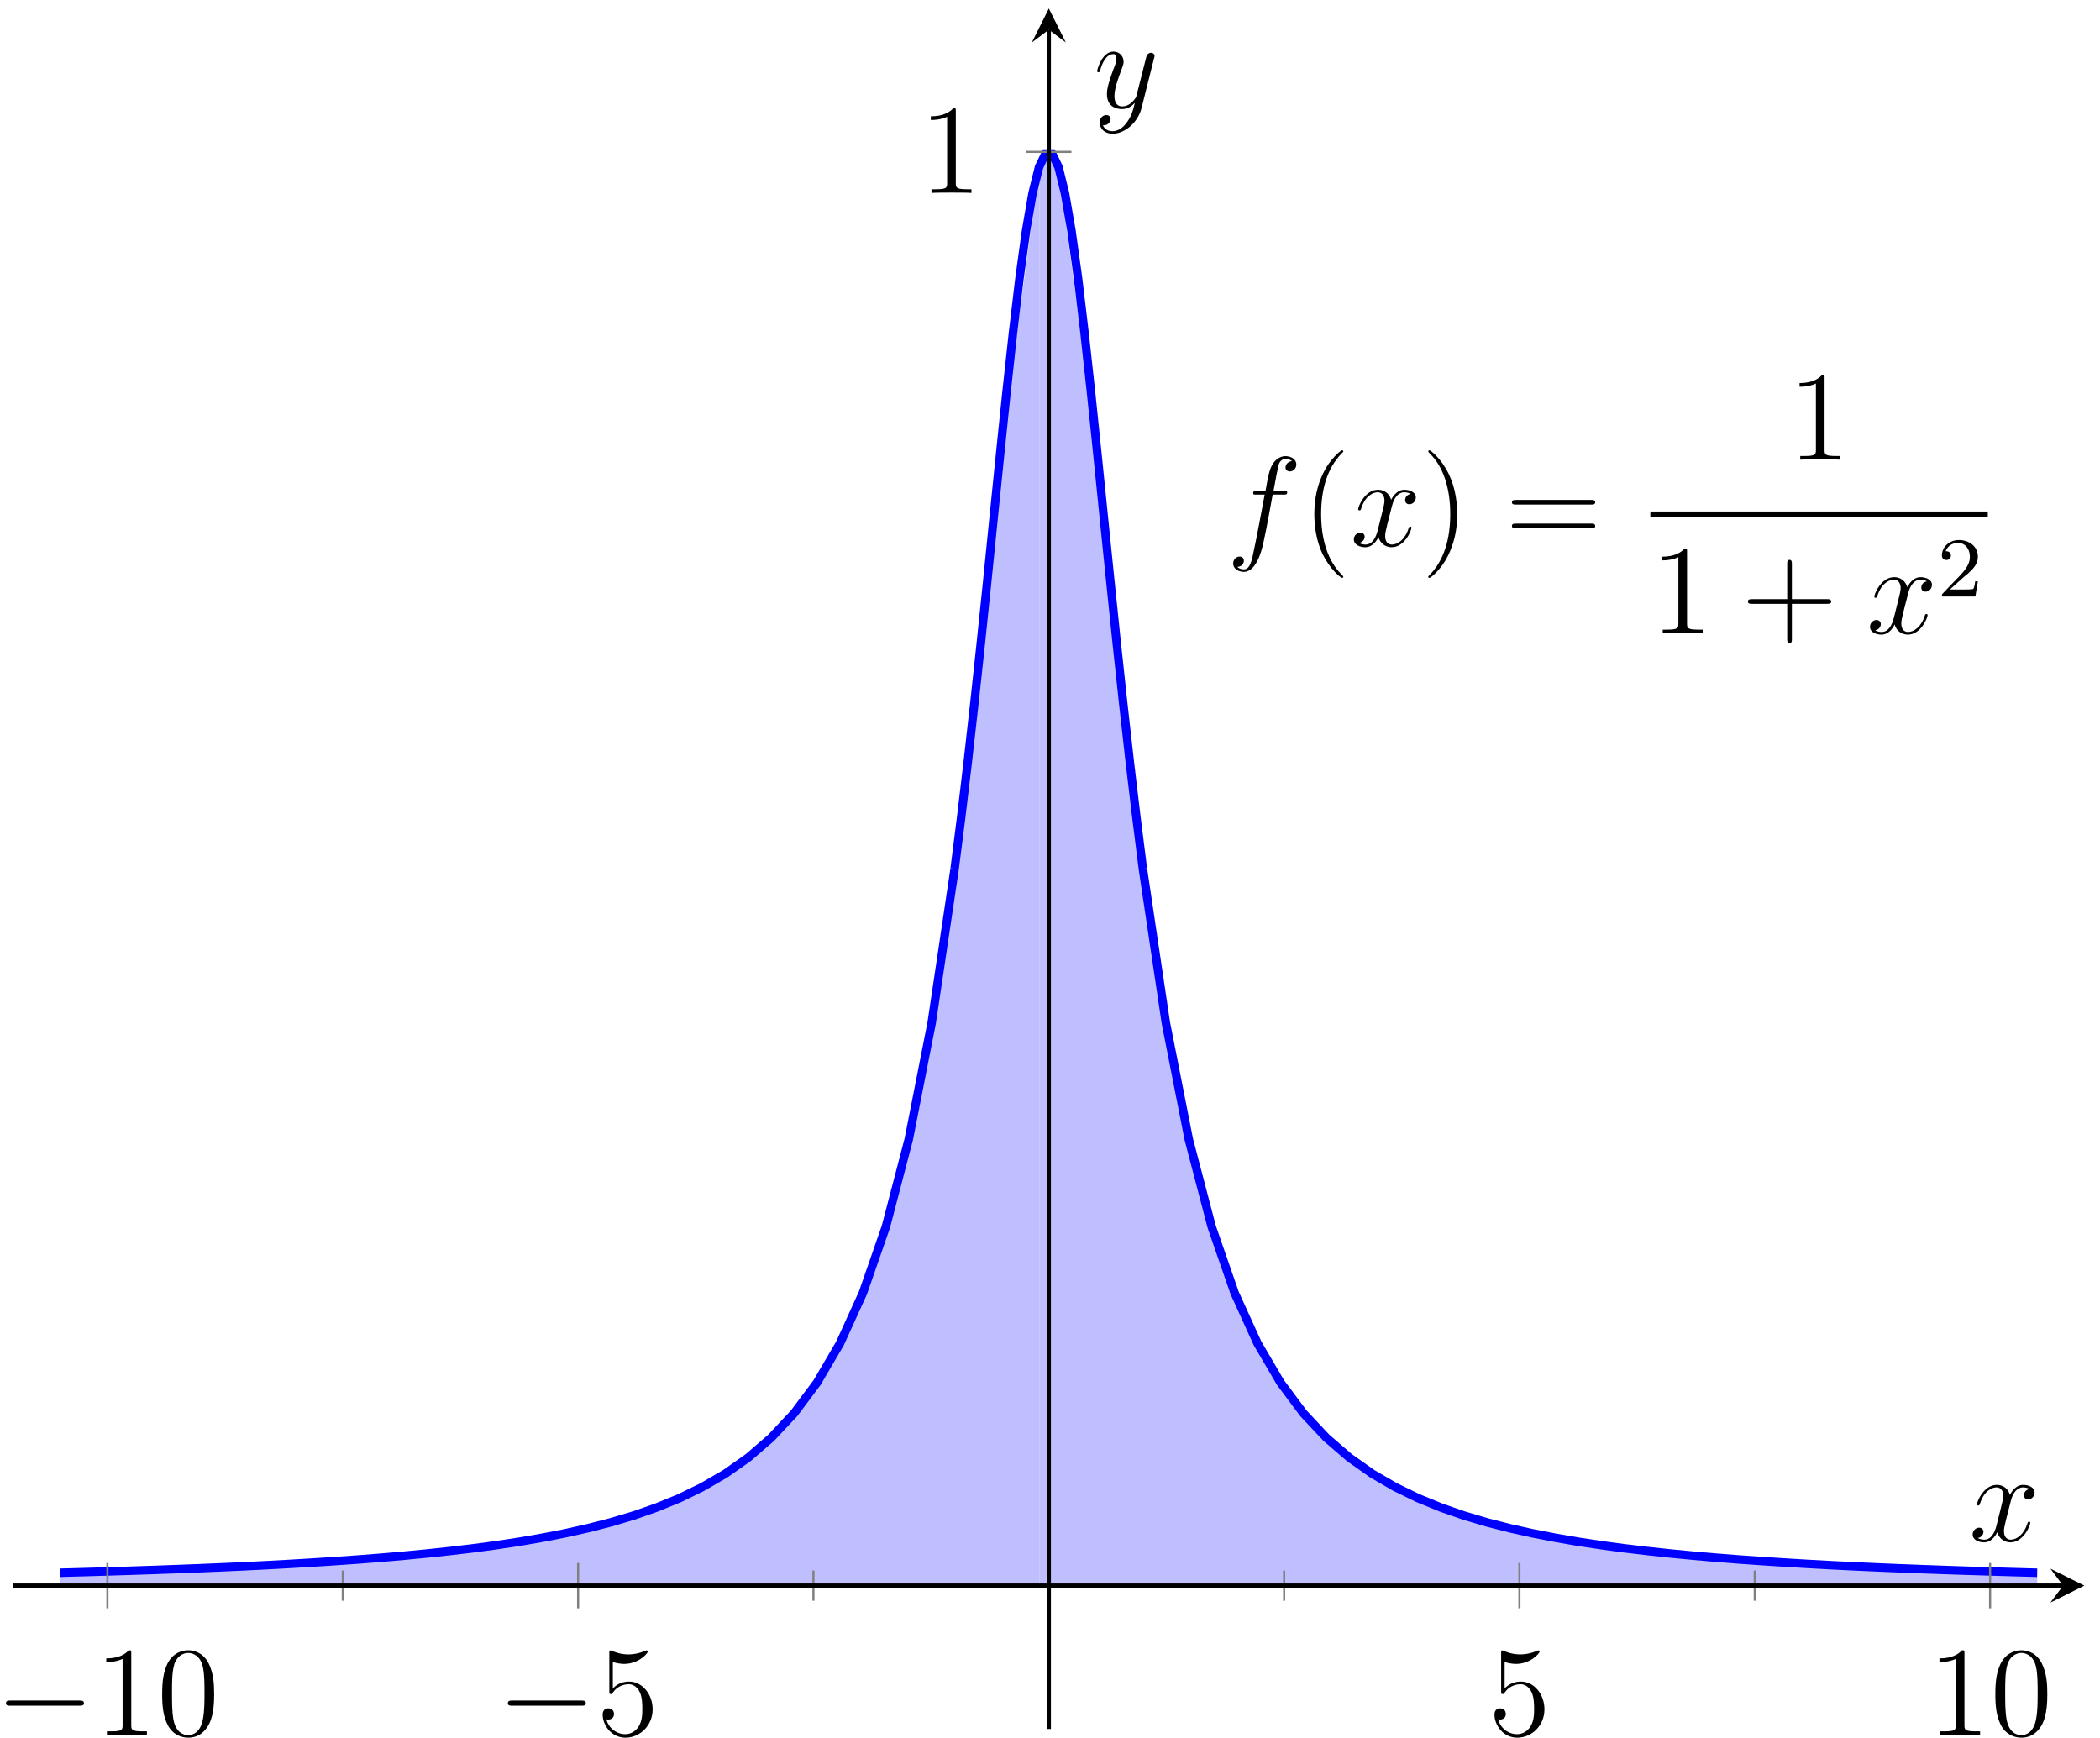 <?xml version="1.0" encoding="UTF-8"?>
<svg xmlns="http://www.w3.org/2000/svg" xmlns:xlink="http://www.w3.org/1999/xlink" width="197pt" height="163pt" viewBox="0 0 197 163" version="1.1">
<defs>
<g>
<symbol overflow="visible" id="glyph0-0">
<path style="stroke:none;" d=""/>
</symbol>
<symbol overflow="visible" id="glyph0-1">
<path style="stroke:none;" d="M 5.328 -4.812 C 5.562 -4.812 5.672 -4.812 5.672 -5.031 C 5.672 -5.156 5.562 -5.156 5.359 -5.156 L 4.391 -5.156 C 4.609 -6.391 4.781 -7.234 4.875 -7.609 C 4.953 -7.906 5.203 -8.172 5.516 -8.172 C 5.766 -8.172 6.016 -8.062 6.125 -7.953 C 5.672 -7.906 5.516 -7.562 5.516 -7.359 C 5.516 -7.125 5.703 -6.984 5.922 -6.984 C 6.172 -6.984 6.531 -7.188 6.531 -7.641 C 6.531 -8.141 6.031 -8.422 5.5 -8.422 C 4.984 -8.422 4.484 -8.031 4.25 -7.562 C 4.031 -7.141 3.906 -6.719 3.641 -5.156 L 2.828 -5.156 C 2.609 -5.156 2.484 -5.156 2.484 -4.938 C 2.484 -4.812 2.562 -4.812 2.797 -4.812 L 3.562 -4.812 C 3.344 -3.688 2.859 -0.984 2.578 0.281 C 2.375 1.328 2.203 2.203 1.609 2.203 C 1.562 2.203 1.219 2.203 1 1.969 C 1.609 1.922 1.609 1.406 1.609 1.391 C 1.609 1.141 1.438 1 1.203 1 C 0.969 1 0.609 1.203 0.609 1.656 C 0.609 2.172 1.141 2.438 1.609 2.438 C 2.828 2.438 3.328 0.25 3.453 -0.344 C 3.672 -1.266 4.25 -4.453 4.312 -4.812 Z M 5.328 -4.812 "/>
</symbol>
<symbol overflow="visible" id="glyph0-2">
<path style="stroke:none;" d="M 5.672 -4.875 C 5.281 -4.812 5.141 -4.516 5.141 -4.297 C 5.141 -4 5.359 -3.906 5.531 -3.906 C 5.891 -3.906 6.141 -4.219 6.141 -4.547 C 6.141 -5.047 5.562 -5.266 5.062 -5.266 C 4.344 -5.266 3.938 -4.547 3.828 -4.328 C 3.547 -5.219 2.812 -5.266 2.594 -5.266 C 1.375 -5.266 0.734 -3.703 0.734 -3.438 C 0.734 -3.391 0.781 -3.328 0.859 -3.328 C 0.953 -3.328 0.984 -3.406 1 -3.453 C 1.406 -4.781 2.219 -5.031 2.562 -5.031 C 3.094 -5.031 3.203 -4.531 3.203 -4.25 C 3.203 -3.984 3.125 -3.703 2.984 -3.125 L 2.578 -1.5 C 2.406 -0.781 2.062 -0.125 1.422 -0.125 C 1.359 -0.125 1.062 -0.125 0.812 -0.281 C 1.25 -0.359 1.344 -0.719 1.344 -0.859 C 1.344 -1.094 1.156 -1.25 0.938 -1.25 C 0.641 -1.25 0.328 -0.984 0.328 -0.609 C 0.328 -0.109 0.891 0.125 1.406 0.125 C 1.984 0.125 2.391 -0.328 2.641 -0.828 C 2.828 -0.125 3.438 0.125 3.875 0.125 C 5.094 0.125 5.734 -1.453 5.734 -1.703 C 5.734 -1.766 5.688 -1.812 5.625 -1.812 C 5.516 -1.812 5.5 -1.75 5.469 -1.656 C 5.141 -0.609 4.453 -0.125 3.906 -0.125 C 3.484 -0.125 3.266 -0.438 3.266 -0.922 C 3.266 -1.188 3.312 -1.375 3.5 -2.156 L 3.922 -3.797 C 4.094 -4.5 4.5 -5.031 5.062 -5.031 C 5.078 -5.031 5.422 -5.031 5.672 -4.875 Z M 5.672 -4.875 "/>
</symbol>
<symbol overflow="visible" id="glyph0-3">
<path style="stroke:none;" d="M 3.141 1.344 C 2.828 1.797 2.359 2.203 1.766 2.203 C 1.625 2.203 1.047 2.172 0.875 1.625 C 0.906 1.641 0.969 1.641 0.984 1.641 C 1.344 1.641 1.594 1.328 1.594 1.047 C 1.594 0.781 1.359 0.688 1.188 0.688 C 0.984 0.688 0.578 0.828 0.578 1.406 C 0.578 2.016 1.094 2.438 1.766 2.438 C 2.969 2.438 4.172 1.344 4.5 0.016 L 5.672 -4.656 C 5.688 -4.703 5.719 -4.781 5.719 -4.859 C 5.719 -5.031 5.562 -5.156 5.391 -5.156 C 5.281 -5.156 5.031 -5.109 4.938 -4.75 L 4.047 -1.234 C 4 -1.016 4 -0.984 3.891 -0.859 C 3.656 -0.531 3.266 -0.125 2.688 -0.125 C 2.016 -0.125 1.953 -0.781 1.953 -1.094 C 1.953 -1.781 2.281 -2.703 2.609 -3.562 C 2.734 -3.906 2.812 -4.078 2.812 -4.312 C 2.812 -4.812 2.453 -5.266 1.859 -5.266 C 0.766 -5.266 0.328 -3.531 0.328 -3.438 C 0.328 -3.391 0.375 -3.328 0.453 -3.328 C 0.562 -3.328 0.578 -3.375 0.625 -3.547 C 0.906 -4.547 1.359 -5.031 1.828 -5.031 C 1.938 -5.031 2.141 -5.031 2.141 -4.641 C 2.141 -4.328 2.016 -3.984 1.828 -3.531 C 1.25 -1.953 1.25 -1.562 1.25 -1.281 C 1.25 -0.141 2.062 0.125 2.656 0.125 C 3 0.125 3.438 0.016 3.844 -0.438 L 3.859 -0.422 C 3.688 0.281 3.562 0.75 3.141 1.344 Z M 3.141 1.344 "/>
</symbol>
<symbol overflow="visible" id="glyph1-0">
<path style="stroke:none;" d=""/>
</symbol>
<symbol overflow="visible" id="glyph1-1">
<path style="stroke:none;" d="M 3.891 2.906 C 3.891 2.875 3.891 2.844 3.688 2.641 C 2.484 1.438 1.812 -0.531 1.812 -2.969 C 1.812 -5.297 2.375 -7.297 3.766 -8.703 C 3.891 -8.812 3.891 -8.828 3.891 -8.875 C 3.891 -8.938 3.828 -8.969 3.781 -8.969 C 3.625 -8.969 2.641 -8.109 2.062 -6.938 C 1.453 -5.719 1.172 -4.453 1.172 -2.969 C 1.172 -1.906 1.344 -0.484 1.953 0.781 C 2.672 2.219 3.641 3 3.781 3 C 3.828 3 3.891 2.969 3.891 2.906 Z M 3.891 2.906 "/>
</symbol>
<symbol overflow="visible" id="glyph1-2">
<path style="stroke:none;" d="M 3.375 -2.969 C 3.375 -3.891 3.25 -5.359 2.578 -6.75 C 1.875 -8.188 0.891 -8.969 0.766 -8.969 C 0.719 -8.969 0.656 -8.938 0.656 -8.875 C 0.656 -8.828 0.656 -8.812 0.859 -8.609 C 2.062 -7.406 2.719 -5.422 2.719 -2.984 C 2.719 -0.672 2.156 1.328 0.781 2.734 C 0.656 2.844 0.656 2.875 0.656 2.906 C 0.656 2.969 0.719 3 0.766 3 C 0.922 3 1.906 2.141 2.484 0.969 C 3.094 -0.25 3.375 -1.547 3.375 -2.969 Z M 3.375 -2.969 "/>
</symbol>
<symbol overflow="visible" id="glyph1-3">
<path style="stroke:none;" d="M 8.062 -3.875 C 8.234 -3.875 8.453 -3.875 8.453 -4.094 C 8.453 -4.312 8.25 -4.312 8.062 -4.312 L 1.031 -4.312 C 0.859 -4.312 0.641 -4.312 0.641 -4.094 C 0.641 -3.875 0.844 -3.875 1.031 -3.875 Z M 8.062 -1.656 C 8.234 -1.656 8.453 -1.656 8.453 -1.859 C 8.453 -2.094 8.25 -2.094 8.062 -2.094 L 1.031 -2.094 C 0.859 -2.094 0.641 -2.094 0.641 -1.875 C 0.641 -1.656 0.844 -1.656 1.031 -1.656 Z M 8.062 -1.656 "/>
</symbol>
<symbol overflow="visible" id="glyph1-4">
<path style="stroke:none;" d="M 3.438 -7.656 C 3.438 -7.938 3.438 -7.953 3.203 -7.953 C 2.922 -7.625 2.312 -7.188 1.094 -7.188 L 1.094 -6.844 C 1.359 -6.844 1.953 -6.844 2.625 -7.141 L 2.625 -0.922 C 2.625 -0.484 2.578 -0.344 1.531 -0.344 L 1.156 -0.344 L 1.156 0 C 1.484 -0.031 2.641 -0.031 3.031 -0.031 C 3.438 -0.031 4.578 -0.031 4.906 0 L 4.906 -0.344 L 4.531 -0.344 C 3.484 -0.344 3.438 -0.484 3.438 -0.922 Z M 3.438 -7.656 "/>
</symbol>
<symbol overflow="visible" id="glyph1-5">
<path style="stroke:none;" d="M 4.766 -2.766 L 8.062 -2.766 C 8.234 -2.766 8.453 -2.766 8.453 -2.969 C 8.453 -3.203 8.25 -3.203 8.062 -3.203 L 4.766 -3.203 L 4.766 -6.5 C 4.766 -6.672 4.766 -6.891 4.547 -6.891 C 4.328 -6.891 4.328 -6.688 4.328 -6.5 L 4.328 -3.203 L 1.031 -3.203 C 0.859 -3.203 0.641 -3.203 0.641 -2.984 C 0.641 -2.766 0.844 -2.766 1.031 -2.766 L 4.328 -2.766 L 4.328 0.531 C 4.328 0.703 4.328 0.922 4.547 0.922 C 4.766 0.922 4.766 0.719 4.766 0.531 Z M 4.766 -2.766 "/>
</symbol>
<symbol overflow="visible" id="glyph1-6">
<path style="stroke:none;" d="M 5.359 -3.828 C 5.359 -4.812 5.297 -5.781 4.859 -6.688 C 4.375 -7.688 3.516 -7.953 2.922 -7.953 C 2.234 -7.953 1.391 -7.609 0.938 -6.609 C 0.609 -5.859 0.484 -5.109 0.484 -3.828 C 0.484 -2.672 0.578 -1.797 1 -0.938 C 1.469 -0.031 2.297 0.25 2.922 0.25 C 3.953 0.25 4.547 -0.375 4.906 -1.062 C 5.328 -1.953 5.359 -3.125 5.359 -3.828 Z M 2.922 0.016 C 2.531 0.016 1.75 -0.203 1.531 -1.5 C 1.406 -2.219 1.406 -3.125 1.406 -3.969 C 1.406 -4.953 1.406 -5.828 1.594 -6.531 C 1.797 -7.344 2.406 -7.703 2.922 -7.703 C 3.375 -7.703 4.062 -7.438 4.297 -6.406 C 4.453 -5.719 4.453 -4.781 4.453 -3.969 C 4.453 -3.172 4.453 -2.266 4.312 -1.531 C 4.094 -0.219 3.328 0.016 2.922 0.016 Z M 2.922 0.016 "/>
</symbol>
<symbol overflow="visible" id="glyph1-7">
<path style="stroke:none;" d="M 1.531 -6.844 C 2.047 -6.688 2.469 -6.672 2.594 -6.672 C 3.938 -6.672 4.812 -7.656 4.812 -7.828 C 4.812 -7.875 4.781 -7.938 4.703 -7.938 C 4.688 -7.938 4.656 -7.938 4.547 -7.891 C 3.891 -7.609 3.312 -7.562 3 -7.562 C 2.219 -7.562 1.656 -7.812 1.422 -7.906 C 1.344 -7.938 1.312 -7.938 1.297 -7.938 C 1.203 -7.938 1.203 -7.859 1.203 -7.672 L 1.203 -4.125 C 1.203 -3.906 1.203 -3.844 1.344 -3.844 C 1.406 -3.844 1.422 -3.844 1.547 -4 C 1.875 -4.484 2.438 -4.766 3.031 -4.766 C 3.672 -4.766 3.984 -4.188 4.078 -3.984 C 4.281 -3.516 4.297 -2.922 4.297 -2.469 C 4.297 -2.016 4.297 -1.344 3.953 -0.797 C 3.688 -0.375 3.234 -0.078 2.703 -0.078 C 1.906 -0.078 1.141 -0.609 0.922 -1.484 C 0.984 -1.453 1.047 -1.453 1.109 -1.453 C 1.312 -1.453 1.641 -1.562 1.641 -1.969 C 1.641 -2.312 1.406 -2.5 1.109 -2.5 C 0.891 -2.5 0.578 -2.391 0.578 -1.922 C 0.578 -0.906 1.406 0.25 2.719 0.25 C 4.078 0.25 5.266 -0.891 5.266 -2.406 C 5.266 -3.828 4.297 -5.016 3.047 -5.016 C 2.359 -5.016 1.844 -4.703 1.531 -4.375 Z M 1.531 -6.844 "/>
</symbol>
<symbol overflow="visible" id="glyph2-0">
<path style="stroke:none;" d=""/>
</symbol>
<symbol overflow="visible" id="glyph2-1">
<path style="stroke:none;" d="M 2.25 -1.625 C 2.375 -1.75 2.703 -2.016 2.844 -2.125 C 3.328 -2.578 3.797 -3.016 3.797 -3.734 C 3.797 -4.688 3 -5.297 2.016 -5.297 C 1.047 -5.297 0.422 -4.578 0.422 -3.859 C 0.422 -3.469 0.734 -3.422 0.844 -3.422 C 1.016 -3.422 1.266 -3.531 1.266 -3.844 C 1.266 -4.25 0.859 -4.25 0.766 -4.25 C 1 -4.844 1.531 -5.031 1.922 -5.031 C 2.656 -5.031 3.047 -4.406 3.047 -3.734 C 3.047 -2.906 2.469 -2.297 1.516 -1.344 L 0.516 -0.297 C 0.422 -0.219 0.422 -0.203 0.422 0 L 3.562 0 L 3.797 -1.422 L 3.547 -1.422 C 3.531 -1.266 3.469 -0.875 3.375 -0.719 C 3.328 -0.656 2.719 -0.656 2.594 -0.656 L 1.172 -0.656 Z M 2.25 -1.625 "/>
</symbol>
<symbol overflow="visible" id="glyph3-0">
<path style="stroke:none;" d=""/>
</symbol>
<symbol overflow="visible" id="glyph3-1">
<path style="stroke:none;" d="M 7.875 -2.75 C 8.078 -2.75 8.297 -2.75 8.297 -2.984 C 8.297 -3.234 8.078 -3.234 7.875 -3.234 L 1.406 -3.234 C 1.203 -3.234 0.984 -3.234 0.984 -2.984 C 0.984 -2.75 1.203 -2.75 1.406 -2.75 Z M 7.875 -2.75 "/>
</symbol>
</g>
<clipPath id="clip1">
  <path d="M 1.25 70 L 101 70 L 101 159 L 1.25 159 Z M 1.25 70 "/>
</clipPath>
<clipPath id="clip2">
  <path d="M 95 70 L 195.531 70 L 195.531 159 L 95 159 Z M 95 70 "/>
</clipPath>
</defs>
<g id="surface1">
<path style=" stroke:none;fill-rule:nonzero;fill:rgb(50%,50%,100%);fill-opacity:0.5;" d="M 5.664 147.535 L 9.492 147.43 L 13.316 147.309 L 17.145 147.172 L 20.973 147.016 L 24.797 146.836 L 28.625 146.621 L 32.449 146.375 L 36.277 146.078 L 40.105 145.727 L 43.93 145.297 L 47.758 144.773 L 51.582 144.121 L 55.41 143.297 L 59.238 142.23 L 63.062 140.832 L 66.891 138.941 L 70.719 136.312 L 74.543 132.523 L 78.371 126.836 L 82.195 117.91 L 86.023 103.32 L 89.852 79.238 L 93.676 44.059 L 97.504 15.59 L 97.504 148.742 L 5.664 148.742 Z M 5.664 147.535 "/>
<path style=" stroke:none;fill-rule:nonzero;fill:rgb(50%,50%,100%);fill-opacity:0.5;" d="M 97.508 15.578 L 97.578 15.371 L 97.652 15.176 L 97.727 15 L 97.801 14.844 L 97.875 14.703 L 97.949 14.582 L 98.023 14.48 L 98.094 14.398 L 98.168 14.332 L 98.242 14.285 L 98.316 14.258 L 98.391 14.246 L 98.465 14.258 L 98.535 14.285 L 98.609 14.332 L 98.684 14.398 L 98.758 14.48 L 98.832 14.582 L 98.906 14.703 L 98.977 14.844 L 99.051 15 L 99.125 15.176 L 99.199 15.371 L 99.273 15.578 L 99.273 148.742 L 97.508 148.742 Z M 97.508 15.578 "/>
<path style=" stroke:none;fill-rule:nonzero;fill:rgb(50%,50%,100%);fill-opacity:0.5;" d="M 99.273 15.578 L 103.098 44.031 L 106.926 79.215 L 110.754 103.305 L 114.578 117.902 L 118.406 126.828 L 122.234 132.52 L 126.059 136.309 L 129.887 138.941 L 133.711 140.832 L 137.539 142.23 L 141.367 143.293 L 145.191 144.121 L 149.02 144.773 L 152.844 145.297 L 156.672 145.727 L 160.5 146.078 L 164.324 146.375 L 168.152 146.621 L 171.98 146.832 L 175.805 147.016 L 179.633 147.172 L 183.457 147.309 L 187.285 147.43 L 191.113 147.535 L 191.113 148.742 L 99.273 148.742 Z M 99.273 15.578 "/>
<g clip-path="url(#clip1)" clip-rule="nonzero">
<path style="fill:none;stroke-width:0.797;stroke-linecap:butt;stroke-linejoin:miter;stroke:rgb(0%,0%,100%);stroke-opacity:1;stroke-miterlimit:10;" d="M 4.415 14.658 L 6.567 14.716 L 8.715 14.779 L 10.868 14.845 L 13.02 14.916 L 15.168 14.994 L 17.321 15.076 L 19.473 15.166 L 21.625 15.263 L 23.773 15.369 L 25.926 15.486 L 28.078 15.615 L 30.226 15.752 L 32.378 15.904 L 34.531 16.072 L 36.679 16.259 L 38.831 16.466 L 40.983 16.697 L 43.132 16.951 L 45.284 17.24 L 47.436 17.564 L 49.585 17.935 L 51.737 18.353 L 53.889 18.834 L 56.037 19.384 L 58.19 20.025 L 60.342 20.775 L 62.494 21.654 L 64.642 22.701 L 66.795 23.951 L 68.947 25.466 L 71.095 27.322 L 73.247 29.619 L 75.4 32.502 L 77.548 36.17 L 79.7 40.908 L 81.852 47.107 L 84.001 55.322 L 86.153 66.259 L 88.305 80.689 " transform="matrix(1,0,0,-1,1.249,162.193)"/>
</g>
<path style="fill:none;stroke-width:0.797;stroke-linecap:butt;stroke-linejoin:miter;stroke:rgb(0%,0%,100%);stroke-opacity:1;stroke-miterlimit:10;" d="M 88.305 80.697 L 88.915 85.498 L 89.524 90.607 L 90.133 96.013 L 90.743 101.677 L 91.352 107.548 L 91.957 113.548 L 92.567 119.556 L 93.176 125.439 L 93.785 131.025 L 94.395 136.131 L 95.004 140.541 L 95.613 144.064 L 96.223 146.521 L 96.832 147.787 L 97.442 147.787 L 98.051 146.521 L 98.656 144.064 L 99.266 140.541 L 99.875 136.131 L 100.484 131.025 L 101.094 125.439 L 101.703 119.556 L 102.312 113.548 L 102.922 107.552 L 103.531 101.677 L 104.14 96.013 L 104.75 90.607 L 105.359 85.498 L 105.965 80.697 " transform="matrix(1,0,0,-1,1.249,162.193)"/>
<g clip-path="url(#clip2)" clip-rule="nonzero">
<path style="fill:none;stroke-width:0.797;stroke-linecap:butt;stroke-linejoin:miter;stroke:rgb(0%,0%,100%);stroke-opacity:1;stroke-miterlimit:10;" d="M 105.965 80.697 L 108.117 66.263 L 110.269 55.326 L 112.421 47.111 L 114.57 40.908 L 116.722 36.173 L 118.874 32.502 L 121.022 29.619 L 123.175 27.322 L 125.327 25.466 L 127.475 23.951 L 129.627 22.701 L 131.78 21.654 L 133.928 20.775 L 136.08 20.025 L 138.232 19.384 L 140.381 18.834 L 142.533 18.353 L 144.685 17.935 L 146.834 17.564 L 148.986 17.24 L 151.138 16.951 L 153.29 16.697 L 155.439 16.466 L 157.591 16.259 L 159.743 16.072 L 161.891 15.904 L 164.044 15.752 L 166.196 15.615 L 168.344 15.486 L 170.496 15.369 L 172.649 15.263 L 174.797 15.166 L 176.949 15.076 L 179.102 14.994 L 181.25 14.916 L 183.402 14.845 L 185.554 14.779 L 187.707 14.716 L 189.855 14.658 " transform="matrix(1,0,0,-1,1.249,162.193)"/>
</g>
<g style="fill:rgb(0%,0%,0%);fill-opacity:1;">
  <use xlink:href="#glyph0-1" x="115.076" y="51.21"/>
</g>
<g style="fill:rgb(0%,0%,0%);fill-opacity:1;">
  <use xlink:href="#glyph1-1" x="122.123" y="51.21"/>
</g>
<g style="fill:rgb(0%,0%,0%);fill-opacity:1;">
  <use xlink:href="#glyph0-2" x="126.675" y="51.21"/>
</g>
<g style="fill:rgb(0%,0%,0%);fill-opacity:1;">
  <use xlink:href="#glyph1-2" x="133.328" y="51.21"/>
</g>
<g style="fill:rgb(0%,0%,0%);fill-opacity:1;">
  <use xlink:href="#glyph1-3" x="141.192" y="51.21"/>
</g>
<g style="fill:rgb(0%,0%,0%);fill-opacity:1;">
  <use xlink:href="#glyph1-4" x="167.724" y="43.122"/>
</g>
<path style="fill:none;stroke-width:0.478;stroke-linecap:butt;stroke-linejoin:miter;stroke:rgb(0%,0%,0%);stroke-opacity:1;stroke-miterlimit:10;" d="M 103.652 -138.66 L 135.306 -138.66 " transform="matrix(1,0,0,-1,51.167,-90.437)"/>
<g style="fill:rgb(0%,0%,0%);fill-opacity:1;">
  <use xlink:href="#glyph1-4" x="154.823" y="59.411"/>
</g>
<g style="fill:rgb(0%,0%,0%);fill-opacity:1;">
  <use xlink:href="#glyph1-5" x="163.33" y="59.411"/>
</g>
<g style="fill:rgb(0%,0%,0%);fill-opacity:1;">
  <use xlink:href="#glyph0-2" x="175.095" y="59.411"/>
</g>
<g style="fill:rgb(0%,0%,0%);fill-opacity:1;">
  <use xlink:href="#glyph2-1" x="181.747" y="55.957"/>
</g>
<path style="fill:none;stroke-width:0.199;stroke-linecap:butt;stroke-linejoin:miter;stroke:rgb(50%,50%,50%);stroke-opacity:1;stroke-miterlimit:10;" d="M 30.906 12.033 L 30.906 14.869 M 75.06 12.033 L 75.06 14.869 M 119.214 12.033 L 119.214 14.869 M 163.364 12.033 L 163.364 14.869 " transform="matrix(1,0,0,-1,1.249,162.193)"/>
<path style="fill:none;stroke-width:0.199;stroke-linecap:butt;stroke-linejoin:miter;stroke:rgb(50%,50%,50%);stroke-opacity:1;stroke-miterlimit:10;" d="M 8.829 11.322 L 8.829 15.576 M 52.983 11.322 L 52.983 15.576 M 141.287 11.322 L 141.287 15.576 M 185.441 11.322 L 185.441 15.576 " transform="matrix(1,0,0,-1,1.249,162.193)"/>
<path style="fill:none;stroke-width:0.199;stroke-linecap:butt;stroke-linejoin:miter;stroke:rgb(50%,50%,50%);stroke-opacity:1;stroke-miterlimit:10;" d="M 95.008 147.947 L 99.262 147.947 " transform="matrix(1,0,0,-1,1.249,162.193)"/>
<path style="fill:none;stroke-width:0.399;stroke-linecap:butt;stroke-linejoin:miter;stroke:rgb(0%,0%,0%);stroke-opacity:1;stroke-miterlimit:10;" d="M 0.001 13.451 L 192.281 13.451 " transform="matrix(1,0,0,-1,1.249,162.193)"/>
<path style=" stroke:none;fill-rule:nonzero;fill:rgb(0%,0%,0%);fill-opacity:1;" d="M 195.531 148.742 L 192.344 147.148 L 193.539 148.742 L 192.344 150.336 "/>
<path style="fill:none;stroke-width:0.399;stroke-linecap:butt;stroke-linejoin:miter;stroke:rgb(0%,0%,0%);stroke-opacity:1;stroke-miterlimit:10;" d="M 97.137 0.002 L 97.137 159.404 " transform="matrix(1,0,0,-1,1.249,162.193)"/>
<path style=" stroke:none;fill-rule:nonzero;fill:rgb(0%,0%,0%);fill-opacity:1;" d="M 98.391 0.797 L 96.797 3.984 L 98.391 2.789 L 99.984 3.984 "/>
<g style="fill:rgb(0%,0%,0%);fill-opacity:1;">
  <use xlink:href="#glyph3-1" x="-0.423" y="162.758"/>
</g>
<g style="fill:rgb(0%,0%,0%);fill-opacity:1;">
  <use xlink:href="#glyph1-4" x="8.876" y="162.758"/>
  <use xlink:href="#glyph1-6" x="14.73" y="162.758"/>
</g>
<g style="fill:rgb(0%,0%,0%);fill-opacity:1;">
  <use xlink:href="#glyph3-1" x="46.658" y="162.758"/>
</g>
<g style="fill:rgb(0%,0%,0%);fill-opacity:1;">
  <use xlink:href="#glyph1-7" x="55.958" y="162.758"/>
</g>
<g style="fill:rgb(0%,0%,0%);fill-opacity:1;">
  <use xlink:href="#glyph1-7" x="139.618" y="162.758"/>
</g>
<g style="fill:rgb(0%,0%,0%);fill-opacity:1;">
  <use xlink:href="#glyph1-4" x="180.846" y="162.758"/>
  <use xlink:href="#glyph1-6" x="186.699" y="162.758"/>
</g>
<g style="fill:rgb(0%,0%,0%);fill-opacity:1;">
  <use xlink:href="#glyph1-4" x="86.226" y="18.099"/>
</g>
<g style="fill:rgb(0%,0%,0%);fill-opacity:1;">
  <use xlink:href="#glyph0-2" x="184.725" y="144.557"/>
</g>
<g style="fill:rgb(0%,0%,0%);fill-opacity:1;">
  <use xlink:href="#glyph0-3" x="102.592" y="10.106"/>
</g>
</g>
</svg>
